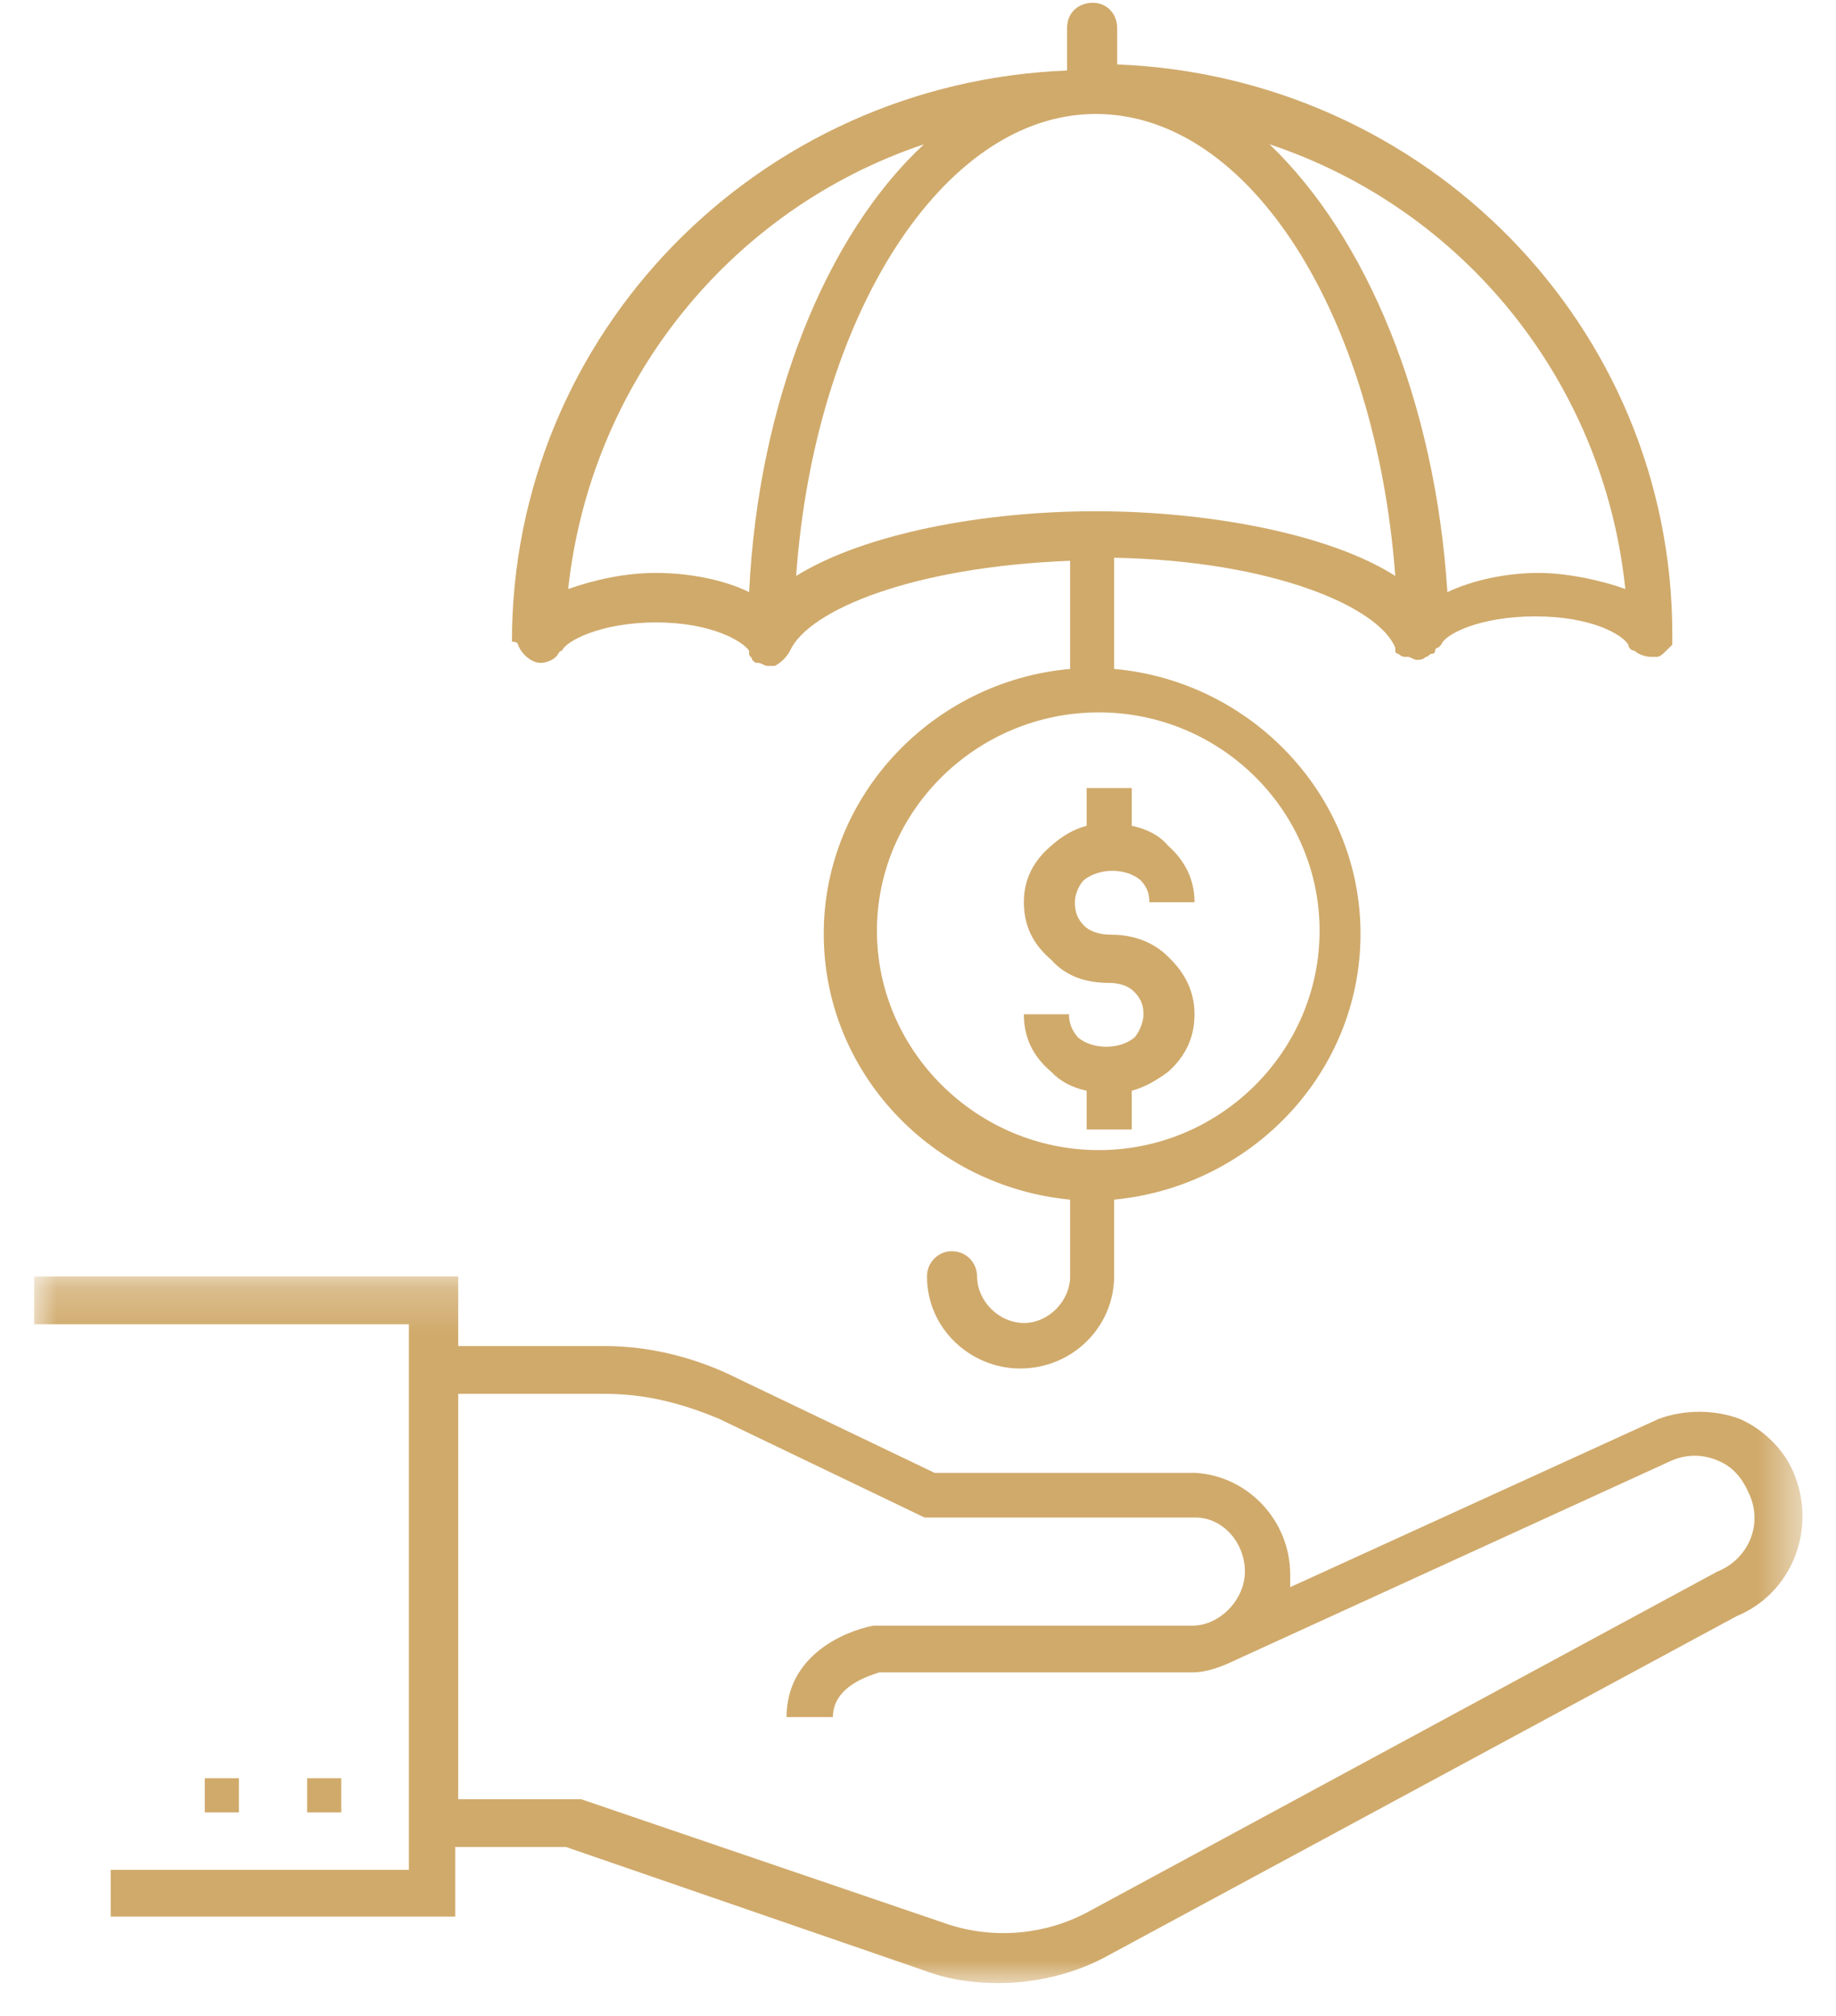<?xml version="1.0" encoding="UTF-8"?>
<svg width="41px" height="45px" viewBox="0 0 41 45" version="1.1" xmlns="http://www.w3.org/2000/svg" xmlns:xlink="http://www.w3.org/1999/xlink">
    <!-- Generator: Sketch 58 (84663) - https://sketch.com -->
    <title>ICON_FINANCE</title>
    <desc>Created with Sketch.</desc>
    <defs>
        <polygon id="path-1" points="8.31435445e-05 0.231 39.49 0.231 39.49 16.005 8.31435445e-05 16.005"></polygon>
        <polygon id="path-3" points="0 44.205 39.632 44.205 39.632 0 0 0"></polygon>
    </defs>
    <g id="PAGES---DESKTOP-+-MOBILE" stroke="none" stroke-width="1" fill="none" fill-rule="evenodd">
        <g id="Desktop-HD" transform="translate(-280, -2791)">
            <g id="SECTION_4" transform="translate(279, 2301)">
                <g id="ICON-SECTION" transform="translate(1, 490.062)">
                    <g id="LIST---ICON-+-TEXT">
                        <g id="ICON_FINANCE" transform="translate(0.762, 0)">
                            <path d="M19.871,3.159 C17.702,5.168 16.172,8.89 15.967,13.156 C15.419,12.885 14.643,12.727 13.889,12.727 C13.182,12.727 12.497,12.885 11.926,13.087 C12.428,8.462 15.556,4.603 19.871,3.159 M35.533,13.087 C34.985,12.885 34.209,12.727 33.592,12.727 C32.885,12.727 32.131,12.885 31.56,13.156 C31.286,8.89 29.757,5.235 27.588,3.159 C31.926,4.603 35.054,8.462 35.533,13.087 M23.707,11.35 L23.707,11.35 C21.195,11.35 18.547,11.847 17.017,12.794 C17.428,7.018 20.282,2.482 23.707,2.482 C27.177,2.482 29.962,7.018 30.396,12.794 C28.912,11.847 26.195,11.35 23.707,11.35 M28.706,20.715 C28.706,23.4 26.492,25.611 23.775,25.611 C21.058,25.611 18.821,23.4 18.821,20.715 C18.821,18.029 21.058,15.84 23.775,15.84 C26.492,15.84 28.706,18.029 28.706,20.715 M10.807,14.329 C10.876,14.532 11.104,14.735 11.309,14.735 C11.446,14.735 11.583,14.667 11.652,14.6 C11.72,14.532 11.72,14.464 11.789,14.464 C11.857,14.261 12.634,13.832 13.889,13.832 C15.145,13.832 15.83,14.261 15.967,14.464 L15.967,14.532 C15.967,14.6 16.035,14.6 16.035,14.667 C16.104,14.735 16.104,14.735 16.172,14.735 C16.241,14.735 16.309,14.803 16.378,14.803 L16.538,14.803 C16.675,14.735 16.812,14.6 16.88,14.464 C17.291,13.562 19.597,12.592 23.135,12.456 L23.135,14.87 C20.076,15.141 17.633,17.691 17.633,20.783 C17.633,23.896 20.076,26.424 23.135,26.717 L23.135,28.432 C23.135,28.974 22.656,29.47 22.108,29.47 C21.538,29.47 21.058,28.974 21.058,28.432 C21.058,28.161 20.853,27.868 20.487,27.868 C20.213,27.868 19.939,28.094 19.939,28.432 C19.939,29.605 20.921,30.486 22.017,30.486 C23.204,30.486 24.117,29.538 24.117,28.432 L24.117,26.717 C27.177,26.424 29.62,23.896 29.62,20.783 C29.62,17.691 27.177,15.141 24.117,14.87 L24.117,12.388 C27.679,12.456 30.031,13.494 30.396,14.396 L30.396,14.464 C30.396,14.532 30.465,14.532 30.465,14.532 C30.465,14.532 30.533,14.6 30.601,14.6 L30.67,14.6 C30.739,14.6 30.807,14.667 30.875,14.667 C30.944,14.667 31.012,14.667 31.081,14.6 C31.149,14.6 31.149,14.532 31.218,14.532 C31.218,14.532 31.286,14.532 31.286,14.464 C31.286,14.464 31.286,14.396 31.355,14.396 L31.423,14.329 C31.492,14.103 32.268,13.697 33.524,13.697 C34.78,13.697 35.465,14.103 35.601,14.329 C35.601,14.396 35.67,14.464 35.738,14.464 C35.807,14.532 35.967,14.6 36.104,14.6 L36.241,14.6 C36.309,14.6 36.378,14.532 36.446,14.464 L36.583,14.329 L36.583,14.261 L36.583,14.103 C36.583,7.22 31.081,1.647 24.186,1.376 L24.186,0.564 C24.186,0.27 23.98,0 23.638,0 C23.341,0 23.067,0.202 23.067,0.564 L23.067,1.512 C16.172,1.783 10.67,7.378 10.67,14.261 C10.807,14.261 10.807,14.329 10.807,14.329" id="Fill-1" fill="#D0AA6B"></path>
                            <path d="M23.504,17.529 L23.504,18.371 C23.241,18.441 22.978,18.581 22.715,18.815 C22.299,19.166 22.102,19.587 22.102,20.077 C22.102,20.592 22.299,21.013 22.715,21.364 C23.044,21.737 23.504,21.878 23.986,21.878 C24.249,21.878 24.446,21.948 24.577,22.088 C24.709,22.228 24.774,22.369 24.774,22.579 C24.774,22.72 24.709,22.93 24.577,23.093 C24.249,23.374 23.635,23.374 23.307,23.093 C23.175,22.93 23.11,22.79 23.11,22.579 L22.102,22.579 C22.102,23.093 22.299,23.514 22.715,23.865 C22.913,24.075 23.175,24.216 23.504,24.286 L23.504,25.151 L24.511,25.151 L24.511,24.286 C24.774,24.216 25.037,24.075 25.322,23.865 C25.716,23.514 25.913,23.093 25.913,22.579 C25.913,22.088 25.716,21.667 25.322,21.293 C24.971,20.943 24.511,20.802 24.051,20.802 C23.789,20.802 23.569,20.732 23.438,20.592 C23.307,20.452 23.241,20.312 23.241,20.077 C23.241,19.937 23.307,19.727 23.438,19.587 C23.789,19.306 24.38,19.306 24.709,19.587 C24.84,19.727 24.905,19.867 24.905,20.077 L25.913,20.077 C25.913,19.587 25.716,19.166 25.322,18.815 C25.125,18.581 24.84,18.441 24.511,18.371 L24.511,17.529 L23.504,17.529 Z" id="Fill-3" fill="#D0AA6B"></path>
                            <g id="Group-7" transform="translate(0, 28.2)">
                                <mask id="mask-2" fill="white">
                                    <use xlink:href="#path-1"></use>
                                </mask>
                                <g id="Clip-6"></g>
                                <path d="M37.588,6.819 L23.597,14.382 C22.562,14.961 21.347,15.031 20.313,14.66 L12.214,11.9 L9.47,11.9 L9.47,2.852 L12.755,2.852 C13.654,2.852 14.464,3.062 15.296,3.409 L19.885,5.613 L25.936,5.613 C26.543,5.613 27.038,6.17 27.038,6.819 C27.038,7.446 26.476,8.026 25.869,8.026 L18.805,8.026 L18.738,8.026 C18.041,8.165 16.803,8.721 16.803,10.067 L17.838,10.067 C17.838,9.371 18.67,9.139 18.873,9.069 L25.869,9.069 C26.206,9.069 26.543,8.931 26.836,8.791 L36.576,4.337 C36.913,4.198 37.251,4.198 37.588,4.337 C37.948,4.477 38.15,4.754 38.286,5.057 C38.623,5.752 38.286,6.541 37.588,6.819 M39.32,4.685 C39.118,4.128 38.623,3.641 38.083,3.409 C37.521,3.2 36.846,3.2 36.283,3.409 L28.05,7.167 L28.05,6.888 C28.05,5.682 27.106,4.685 25.936,4.616 L25.869,4.616 L20.11,4.616 L15.701,2.504 C14.824,2.064 13.789,1.785 12.755,1.785 L9.47,1.785 L9.47,0.231 L8.31435445e-05,0.231 L8.31435445e-05,1.298 L8.368,1.298 L8.368,13.477 L1.71,13.477 L1.71,14.521 L9.403,14.521 L9.403,12.967 L11.877,12.967 L19.885,15.727 C20.447,15.936 20.987,16.005 21.55,16.005 C22.36,16.005 23.259,15.797 24.002,15.379 L38.016,7.816 C39.253,7.306 39.793,5.891 39.32,4.685" id="Fill-5" fill="#D0AA6B" mask="url(#mask-2)"></path>
                            </g>
                            <mask id="mask-4" fill="white">
                                <use xlink:href="#path-3"></use>
                            </mask>
                            <g id="Clip-9"></g>
                            <polygon id="Fill-8" fill="#D0AA6B" mask="url(#mask-4)" points="3.811 40.394 4.573 40.394 4.573 39.632 3.811 39.632"></polygon>
                            <polygon id="Fill-10" fill="#D0AA6B" mask="url(#mask-4)" points="6.097 40.394 6.859 40.394 6.859 39.632 6.097 39.632"></polygon>
                        </g>
                    </g>
                </g>
            </g>
        </g>
    </g>
</svg>